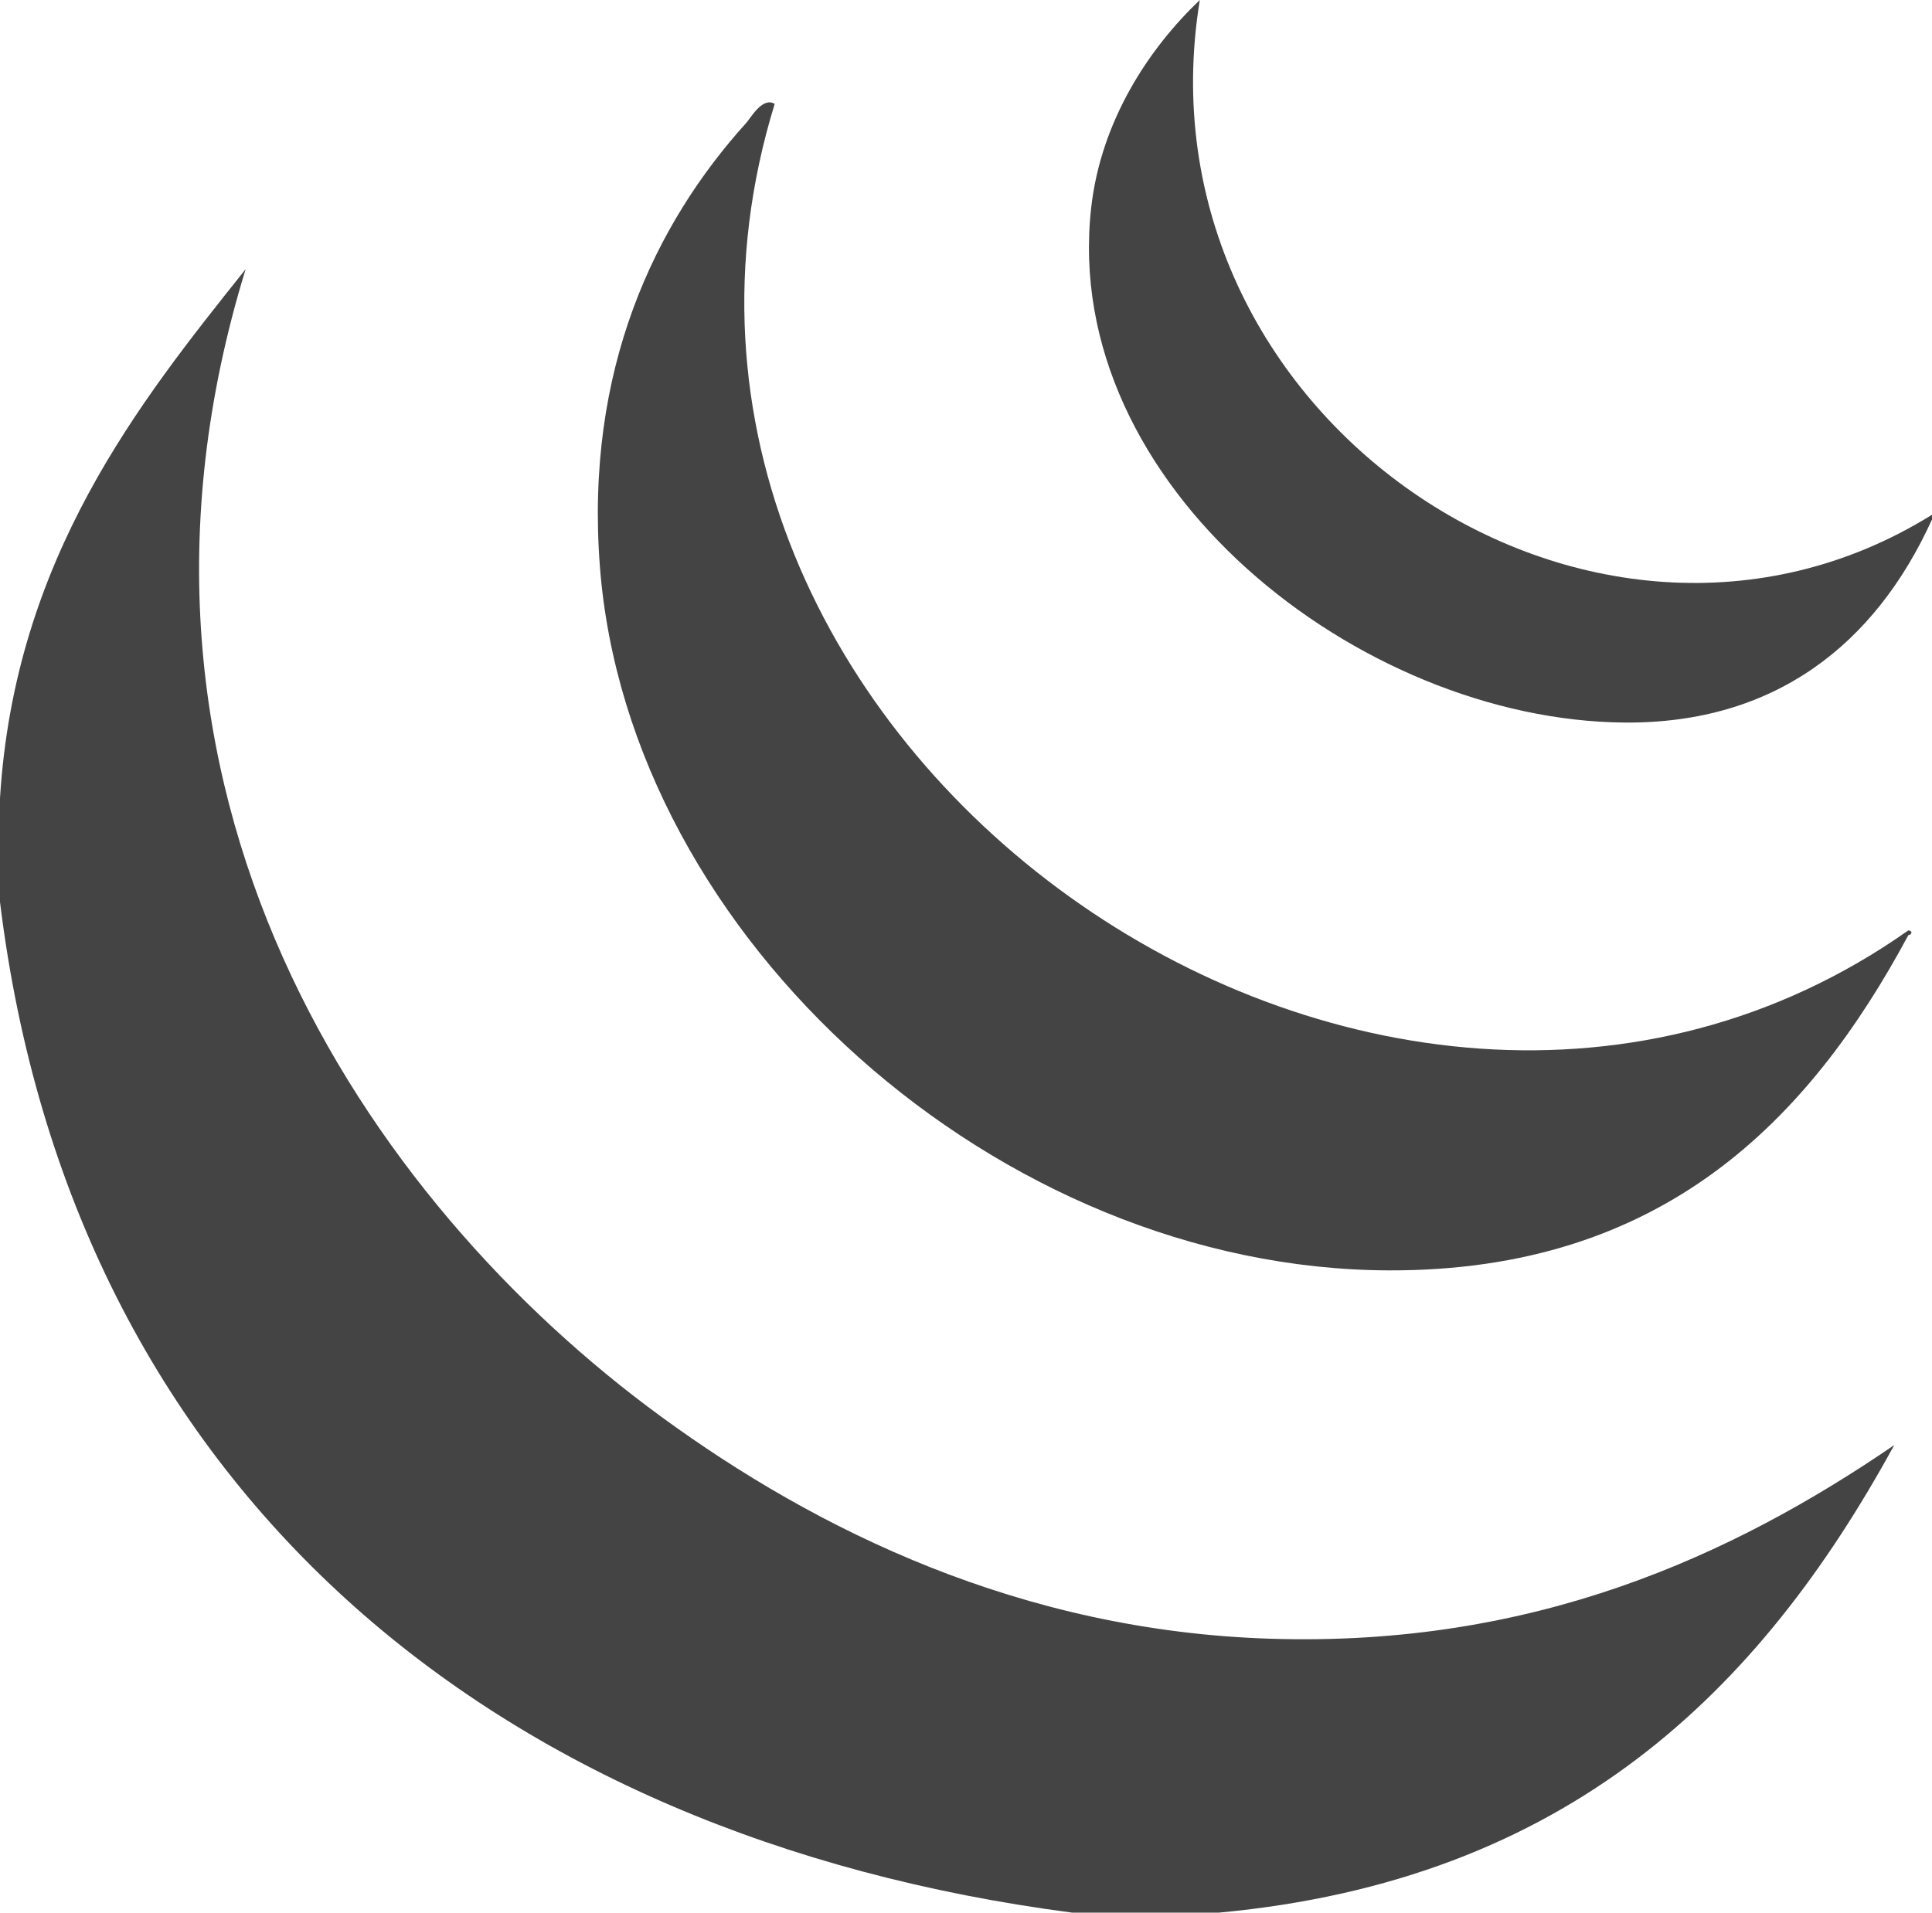 <?xml version="1.0" encoding="utf-8"?>
<!-- Generator: Adobe Illustrator 15.1.0, SVG Export Plug-In . SVG Version: 6.00 Build 0)  -->
<!DOCTYPE svg PUBLIC "-//W3C//DTD SVG 1.1//EN" "http://www.w3.org/Graphics/SVG/1.1/DTD/svg11.dtd">
<svg version="1.1" id="Layer_1" xmlns="http://www.w3.org/2000/svg" xmlns:xlink="http://www.w3.org/1999/xlink" x="0px" y="0px"
	 width="409px" height="405px" viewBox="101.5 215.44 409 405" enable-background="new 101.5 215.44 409 405" xml:space="preserve">
<g id="iuFwdc.tif">
	<g>
		<g>
			<path fill="#444444" d="M510.5,324.44v1c-12.09,26.6-33.41,43.22-65,43c-56.19-0.4-119.58-50.2-113-109
				c2.07-18.47,12.25-33.77,23-44C341.08,303.25,438.4,369.27,510.5,324.44z"/>
			<path fill="#444444" d="M502.5,521.44c-28.5,52.158-69.18,92.148-143,99h-31c-122.7-16.021-211.82-89.882-227-214v-22
				c3.13-50.87,29.51-83.82,52-112c-33.92,110.27,25.69,197.49,88,243c32.82,23.979,76.05,45.34,129,47
				C426.12,564.19,468.05,545,502.5,521.44z"/>
			<path fill="#444444" d="M505.5,413.44c-21.09,39.29-52.14,71.188-110,71c-82.46-0.262-160.93-70.2-167-149
				c-3.22-41.81,11.68-72.64,31-94c0.91-1,3.43-5.58,6-4c-41.61,135.06,127.84,254.16,240,175
				C506.63,412.63,506.06,413.44,505.5,413.44z"/>
		</g>
	</g>
</g>
</svg>
